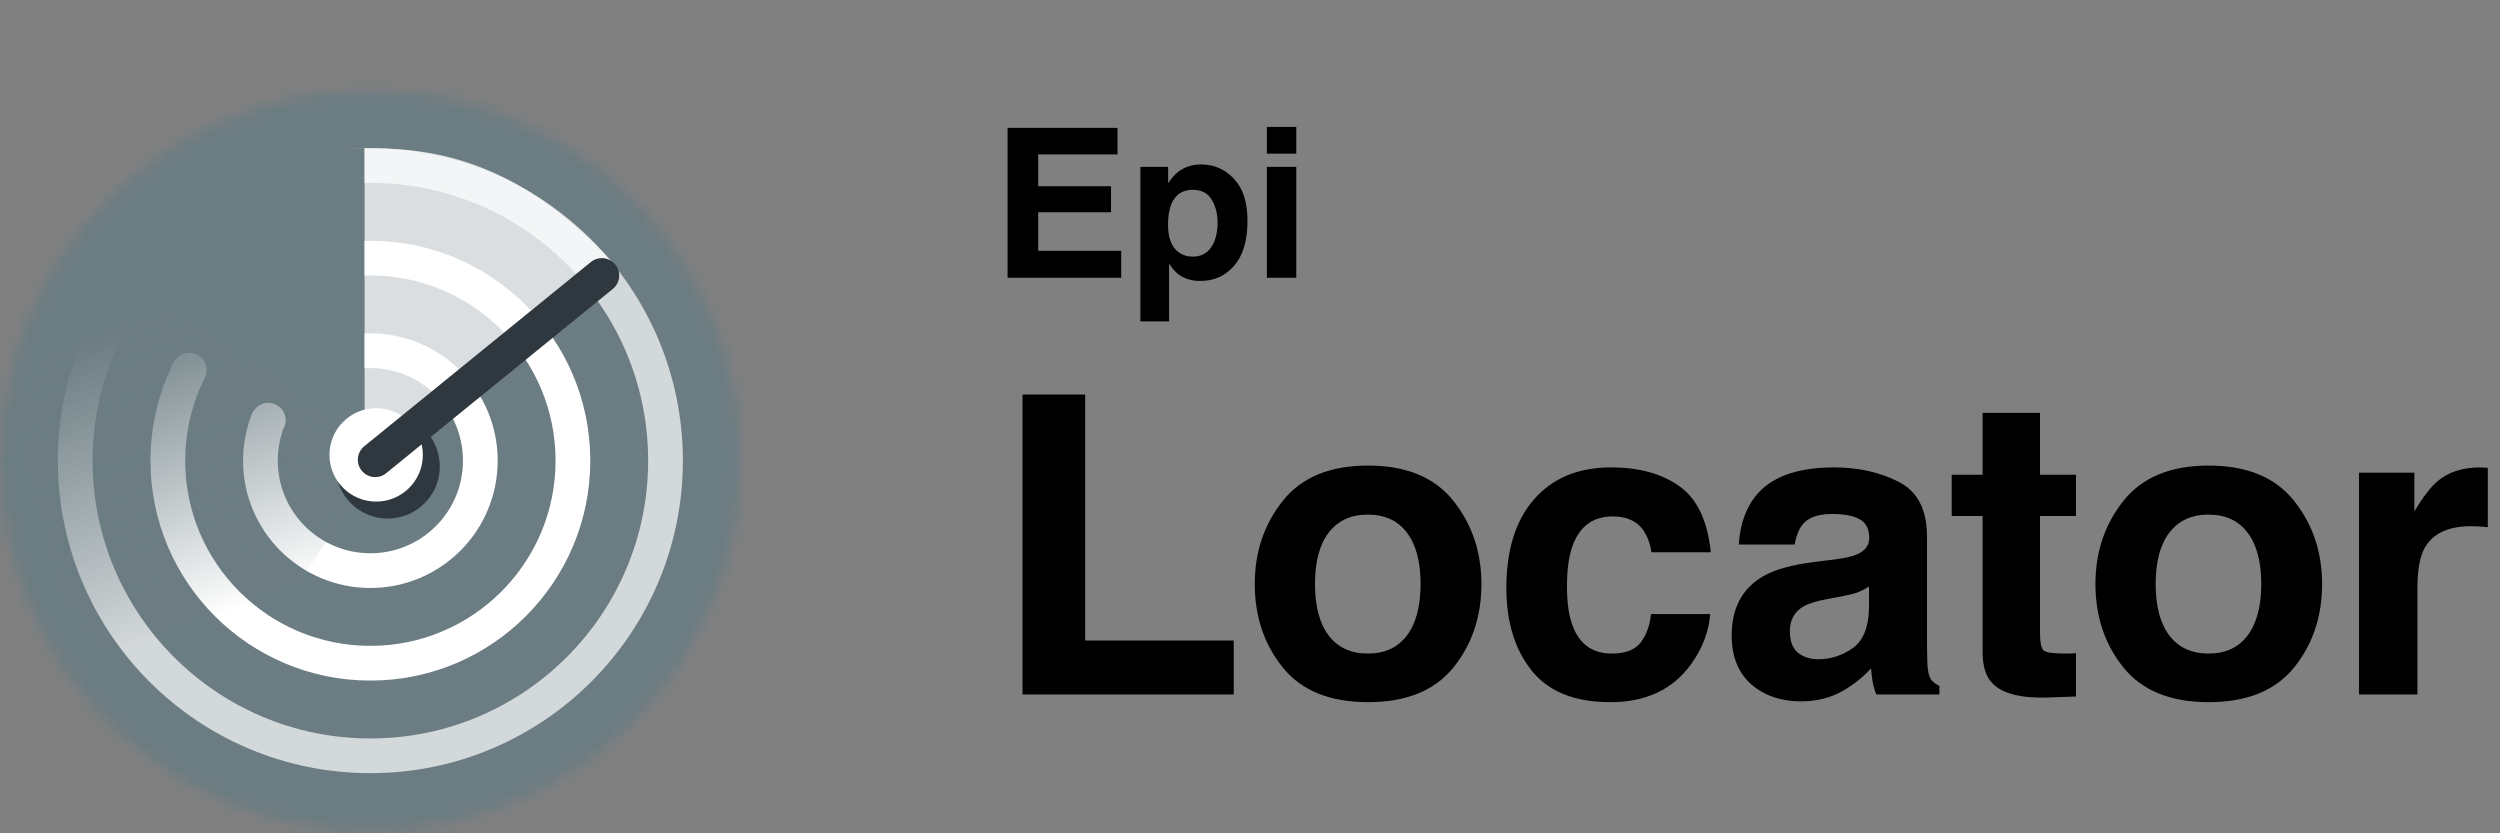 <svg width="216" height="72" viewBox="0 0 216 72" fill="none" xmlns="http://www.w3.org/2000/svg">
<rect x="0" y="0" width="216" height="72" fill="#808080" stroke="none"/>
<path d="M96.555 13.339H89.7V16.09H95.993V18.34H89.7V21.671H96.872V24H87.054V11.045H96.555V13.339ZM105.199 19.21C105.199 18.472 105.029 17.818 104.69 17.25C104.356 16.682 103.811 16.398 103.055 16.398C102.147 16.398 101.523 16.828 101.183 17.689C101.007 18.146 100.919 18.727 100.919 19.43C100.919 20.543 101.215 21.325 101.807 21.776C102.158 22.04 102.574 22.172 103.055 22.172C103.752 22.172 104.282 21.902 104.646 21.363C105.015 20.824 105.199 20.106 105.199 19.21ZM103.776 14.209C104.895 14.209 105.841 14.622 106.614 15.448C107.394 16.274 107.783 17.487 107.783 19.087C107.783 20.774 107.403 22.061 106.641 22.945C105.885 23.83 104.909 24.273 103.714 24.273C102.952 24.273 102.32 24.082 101.816 23.701C101.54 23.49 101.271 23.183 101.007 22.778V27.77H98.528V14.42H100.928V15.835C101.197 15.419 101.485 15.091 101.789 14.851C102.346 14.423 103.008 14.209 103.776 14.209ZM111.998 13.277H109.458V10.966H111.998V13.277ZM109.458 14.42H111.998V24H109.458V14.42ZM88.346 34.09H93.76V55.342H106.592V60H88.346V34.09ZM118.185 56.467C119.65 56.467 120.775 55.945 121.56 54.902C122.346 53.859 122.738 52.377 122.738 50.455C122.738 48.533 122.346 47.057 121.56 46.025C120.775 44.982 119.65 44.461 118.185 44.461C116.721 44.461 115.59 44.982 114.793 46.025C114.008 47.057 113.615 48.533 113.615 50.455C113.615 52.377 114.008 53.859 114.793 54.902C115.59 55.945 116.721 56.467 118.185 56.467ZM127.994 50.455C127.994 53.268 127.185 55.676 125.568 57.68C123.951 59.672 121.496 60.668 118.203 60.668C114.91 60.668 112.455 59.672 110.838 57.68C109.221 55.676 108.412 53.268 108.412 50.455C108.412 47.69 109.221 45.293 110.838 43.266C112.455 41.238 114.91 40.225 118.203 40.225C121.496 40.225 123.951 41.238 125.568 43.266C127.185 45.293 127.994 47.69 127.994 50.455ZM142.681 47.713C142.587 46.998 142.347 46.353 141.96 45.779C141.398 45.006 140.525 44.619 139.341 44.619C137.654 44.619 136.499 45.457 135.878 47.133C135.55 48.023 135.386 49.207 135.386 50.684C135.386 52.09 135.55 53.221 135.878 54.076C136.476 55.67 137.601 56.467 139.253 56.467C140.425 56.467 141.257 56.15 141.749 55.518C142.241 54.885 142.54 54.065 142.646 53.057H147.761C147.644 54.58 147.093 56.022 146.109 57.381C144.538 59.572 142.212 60.668 139.13 60.668C136.048 60.668 133.78 59.754 132.327 57.926C130.874 56.098 130.148 53.725 130.148 50.807C130.148 47.514 130.95 44.953 132.556 43.125C134.161 41.297 136.376 40.383 139.2 40.383C141.603 40.383 143.566 40.922 145.089 42C146.624 43.078 147.532 44.982 147.814 47.713H142.681ZM161.481 50.684C161.165 50.883 160.842 51.047 160.514 51.176C160.198 51.293 159.758 51.404 159.196 51.51L158.071 51.721C157.016 51.908 156.26 52.137 155.803 52.406C155.03 52.863 154.643 53.572 154.643 54.533C154.643 55.389 154.878 56.01 155.346 56.397C155.827 56.772 156.407 56.959 157.087 56.959C158.165 56.959 159.155 56.643 160.057 56.01C160.971 55.377 161.446 54.223 161.481 52.547V50.684ZM158.44 48.346C159.366 48.228 160.028 48.082 160.426 47.906C161.141 47.602 161.499 47.127 161.499 46.482C161.499 45.697 161.223 45.158 160.672 44.865C160.133 44.56 159.337 44.408 158.282 44.408C157.098 44.408 156.26 44.701 155.768 45.287C155.417 45.721 155.182 46.307 155.065 47.045H150.231C150.337 45.369 150.805 43.992 151.637 42.914C152.962 41.227 155.235 40.383 158.458 40.383C160.555 40.383 162.419 40.799 164.047 41.631C165.676 42.463 166.491 44.033 166.491 46.342V55.131C166.491 55.74 166.503 56.478 166.526 57.346C166.561 58.002 166.661 58.447 166.825 58.682C166.989 58.916 167.235 59.109 167.563 59.262V60H162.114C161.962 59.613 161.856 59.25 161.797 58.91C161.739 58.57 161.692 58.184 161.657 57.75C160.965 58.5 160.169 59.139 159.266 59.666C158.188 60.287 156.969 60.598 155.61 60.598C153.876 60.598 152.44 60.105 151.303 59.121C150.178 58.125 149.616 56.719 149.616 54.902C149.616 52.547 150.524 50.842 152.34 49.787C153.337 49.213 154.801 48.803 156.735 48.557L158.44 48.346ZM168.627 44.584V41.016H171.299V35.672H176.256V41.016H179.367V44.584H176.256V54.709C176.256 55.494 176.355 55.986 176.555 56.185C176.754 56.373 177.363 56.467 178.383 56.467C178.535 56.467 178.693 56.467 178.857 56.467C179.033 56.455 179.203 56.443 179.367 56.432V60.176L176.994 60.264C174.627 60.346 173.01 59.935 172.143 59.033C171.58 58.459 171.299 57.574 171.299 56.379V44.584H168.627ZM190.82 56.467C192.284 56.467 193.409 55.945 194.195 54.902C194.98 53.859 195.372 52.377 195.372 50.455C195.372 48.533 194.98 47.057 194.195 46.025C193.409 44.982 192.284 44.461 190.82 44.461C189.355 44.461 188.224 44.982 187.427 46.025C186.642 47.057 186.249 48.533 186.249 50.455C186.249 52.377 186.642 53.859 187.427 54.902C188.224 55.945 189.355 56.467 190.82 56.467ZM200.628 50.455C200.628 53.268 199.82 55.676 198.202 57.68C196.585 59.672 194.13 60.668 190.837 60.668C187.544 60.668 185.089 59.672 183.472 57.68C181.855 55.676 181.046 53.268 181.046 50.455C181.046 47.69 181.855 45.293 183.472 43.266C185.089 41.238 187.544 40.225 190.837 40.225C194.13 40.225 196.585 41.238 198.202 43.266C199.82 45.293 200.628 47.69 200.628 50.455ZM214.278 40.383C214.372 40.383 214.448 40.389 214.507 40.4C214.577 40.4 214.723 40.406 214.946 40.418V45.551C214.63 45.516 214.348 45.492 214.102 45.48C213.856 45.469 213.657 45.463 213.505 45.463C211.489 45.463 210.135 46.119 209.444 47.432C209.057 48.17 208.864 49.307 208.864 50.842V60H203.819V40.84H208.6V44.18C209.374 42.902 210.048 42.029 210.622 41.56C211.559 40.775 212.778 40.383 214.278 40.383Z" fill="black"/>
<mask id="mask0" mask-type="alpha" maskUnits="userSpaceOnUse" x="0" y="7" width="64" height="65">
<circle cx="32" cy="39.802" r="32" fill="#4F4F4F"/>
</mask>
<g mask="url(#mask0)">
<rect x="-23" y="-12.198" width="106" height="106" fill="#6B7C82"/>
<circle cx="32" cy="39.802" r="25.5" stroke="white" stroke-opacity="0.7" stroke-width="3"/>
<circle cx="32" cy="39.802" r="17.5" stroke="white" stroke-width="3"/>
<circle cx="32" cy="39.802" r="9.5" stroke="white" stroke-width="3"/>
<path d="M31.5 41.802V12.802H24.5L14.5 17.302L7.5 26.302L31.5 41.802Z" fill="#6B7C82"/>
<path d="M53.204 22.969L31.5 39.302L31.5 12.802C36.724 12.802 44.451 13.31 53.204 22.969Z" fill="white" fill-opacity="0.75"/>
<circle cx="9.562" cy="27.658" r="1.5" fill="white"/>
<circle cx="16.348" cy="31.974" r="1.5" fill="white"/>
<circle cx="23.184" cy="36.302" r="1.5" fill="white"/>
<path d="M33.022 39.337L8.602 22.894L1.625 35.616L5.279 50.801L15.989 65.576L33.022 39.337Z" fill="url(#paint0_linear)"/>
<circle cx="33.5" cy="40.302" r="4.5" fill="#2E383E"/>
<circle cx="32.5" cy="39.302" r="4.035" fill="white"/>
<path d="M32.416 39.722L52 23.802" stroke="#2E383E" stroke-width="3" stroke-linecap="round" stroke-linejoin="round"/>
</g>
<defs>
<linearGradient id="paint0_linear" x1="17.631" y1="25.767" x2="26.531" y2="50.569" gradientUnits="userSpaceOnUse">
<stop stop-color="#6B7C82"/>
<stop offset="1" stop-color="#6B7C82" stop-opacity="0"/>
</linearGradient>
</defs>
</svg>
